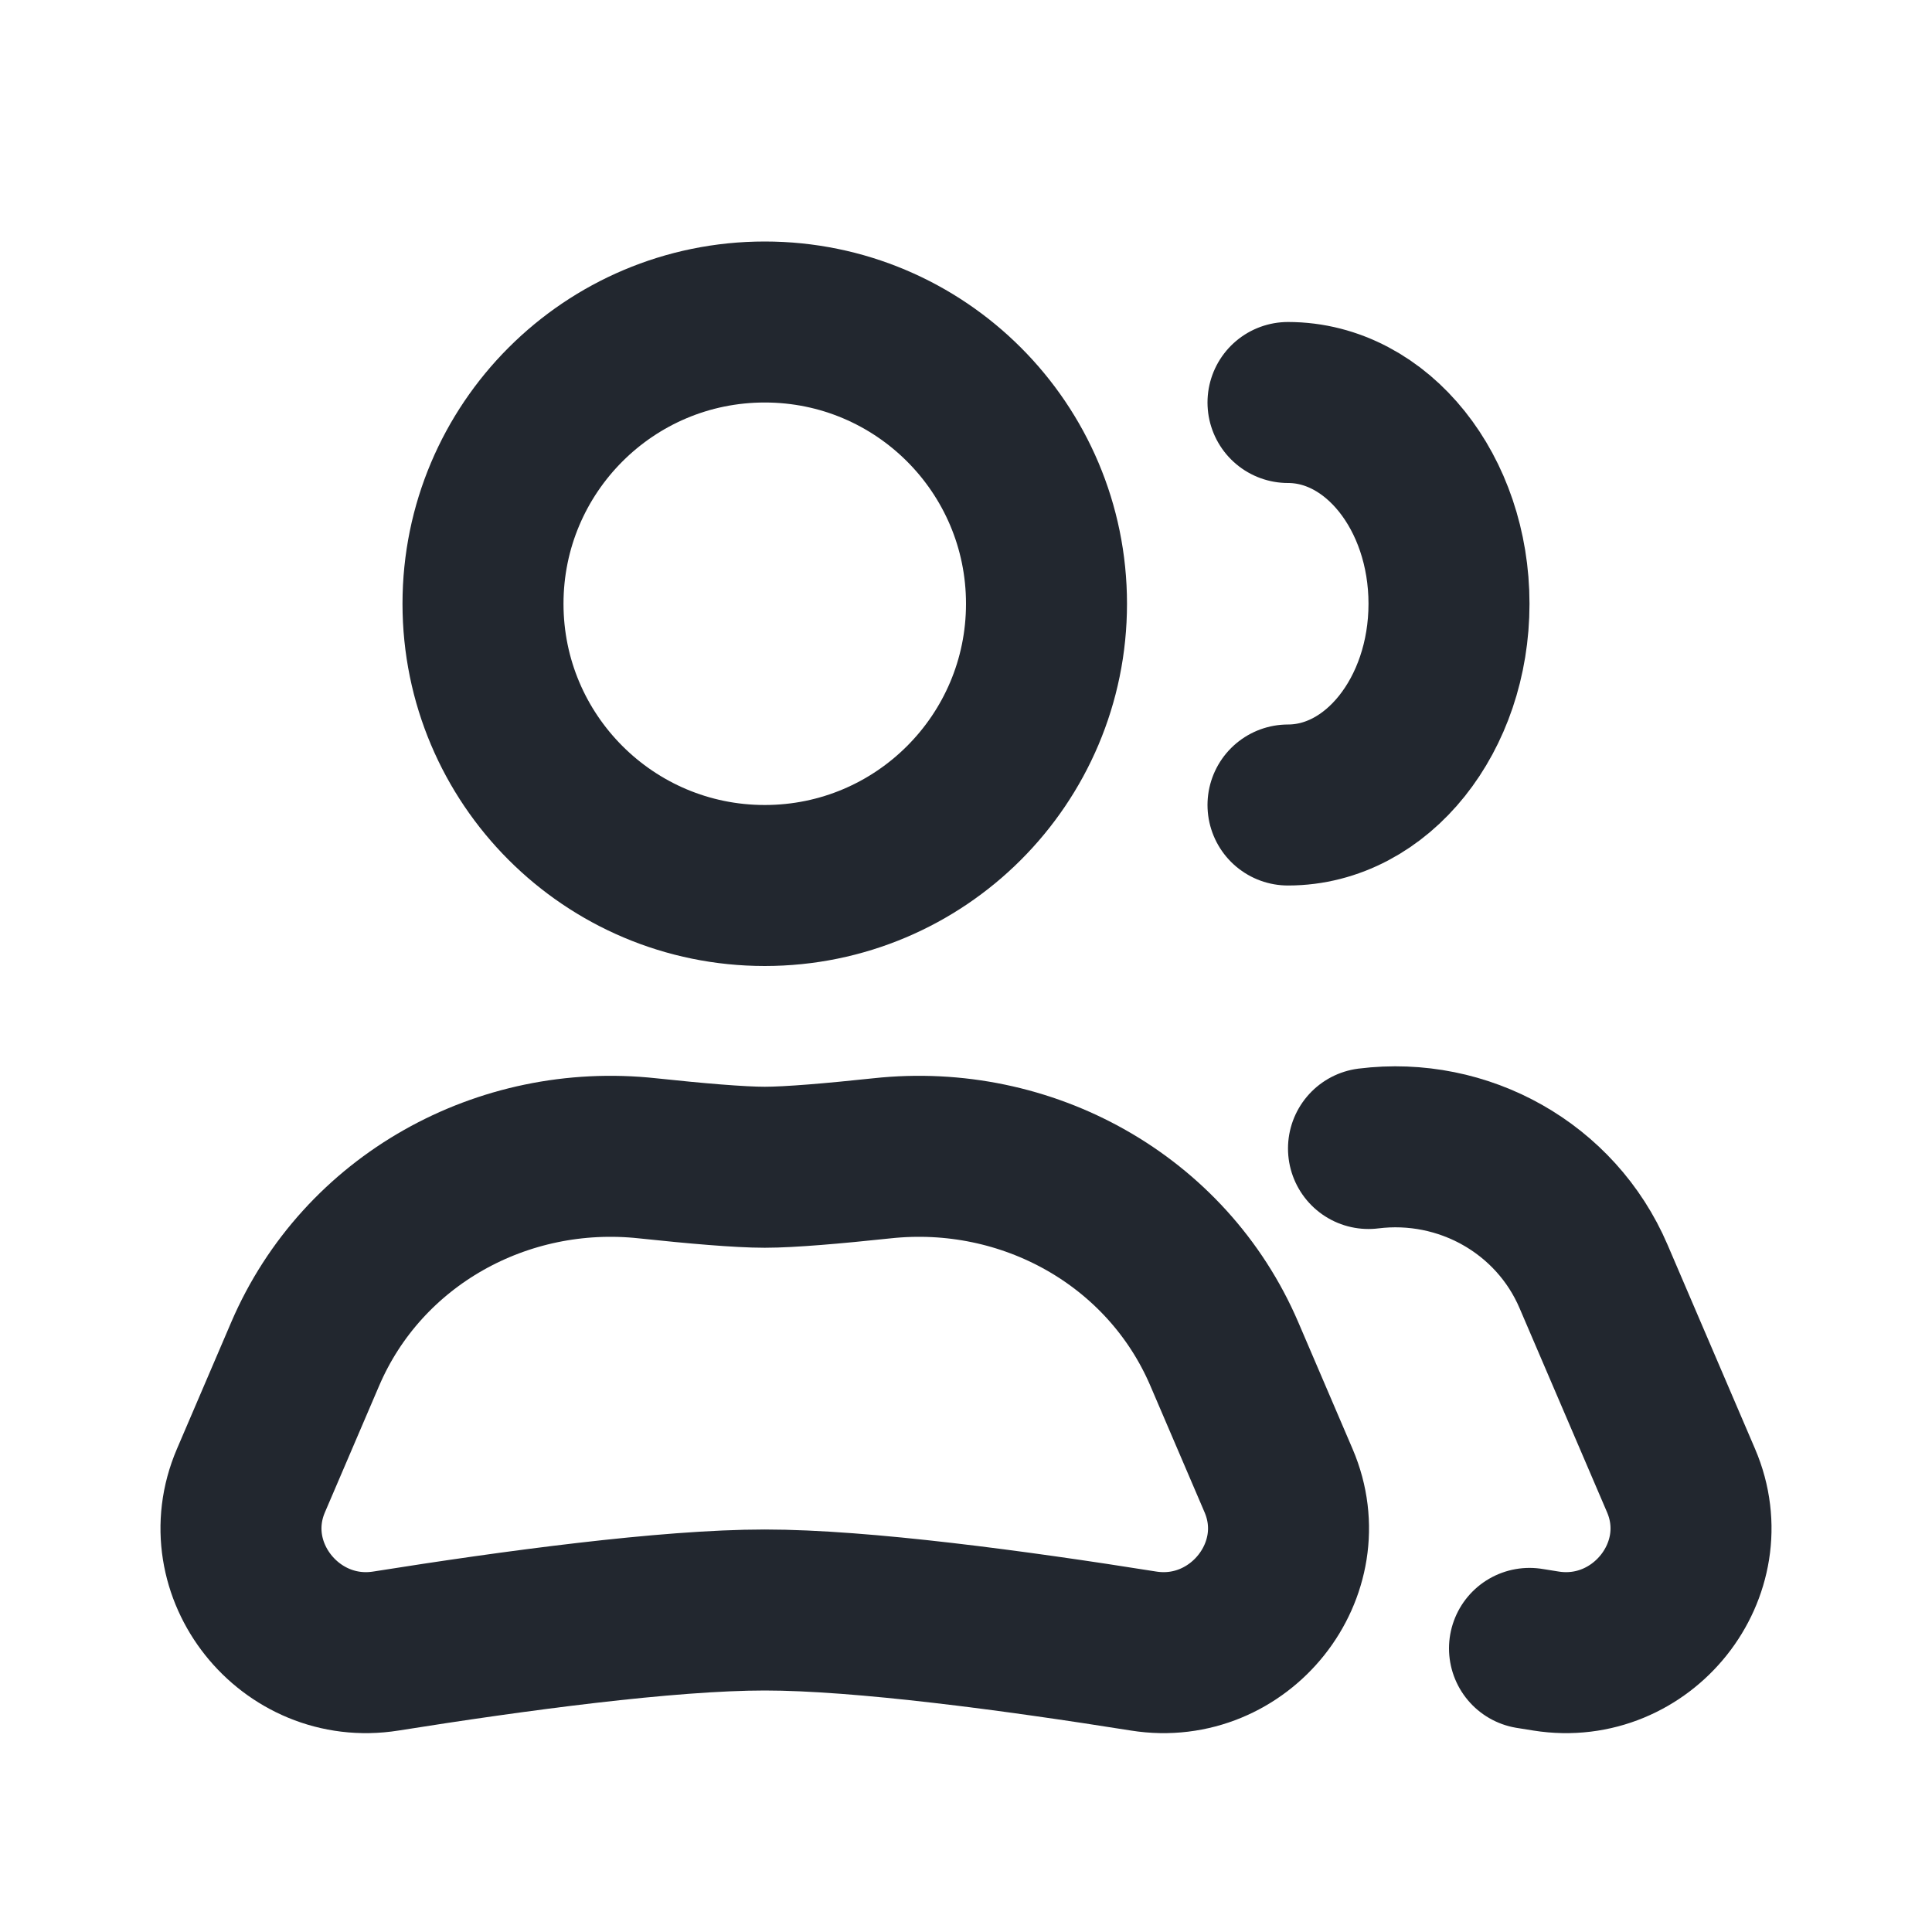 <svg width="24" height="24" viewBox="0 0 24 24" fill="none" xmlns="http://www.w3.org/2000/svg">
<circle cx="9.5" cy="7.5" r="3.5" stroke="#22272F" stroke-width="2"/>
<path d="M16 10C17.105 10 18 8.881 18 7.5C18 6.119 17.105 5 16 5" stroke="#22272F" stroke-width="2" stroke-linecap="round"/>
<path d="M3.791 16.82C4.504 15.157 6.244 14.194 8.044 14.389C8.646 14.453 9.187 14.5 9.5 14.5C9.813 14.5 10.354 14.453 10.956 14.389C12.756 14.194 14.496 15.157 15.209 16.82L15.883 18.393C16.357 19.5 15.396 20.699 14.207 20.51C12.617 20.257 10.709 20 9.5 20C8.291 20 6.383 20.257 4.793 20.51C3.604 20.699 2.643 19.5 3.117 18.393L3.791 16.82Z" stroke="#22272F" stroke-width="2"/>
<path d="M17 14.267V14.267C18.181 14.12 19.326 14.761 19.795 15.855L20.883 18.393C21.357 19.5 20.396 20.699 19.206 20.51C19.138 20.499 19.069 20.488 19 20.477" stroke="#22272F" stroke-width="2" stroke-linecap="round"/>
</svg>
